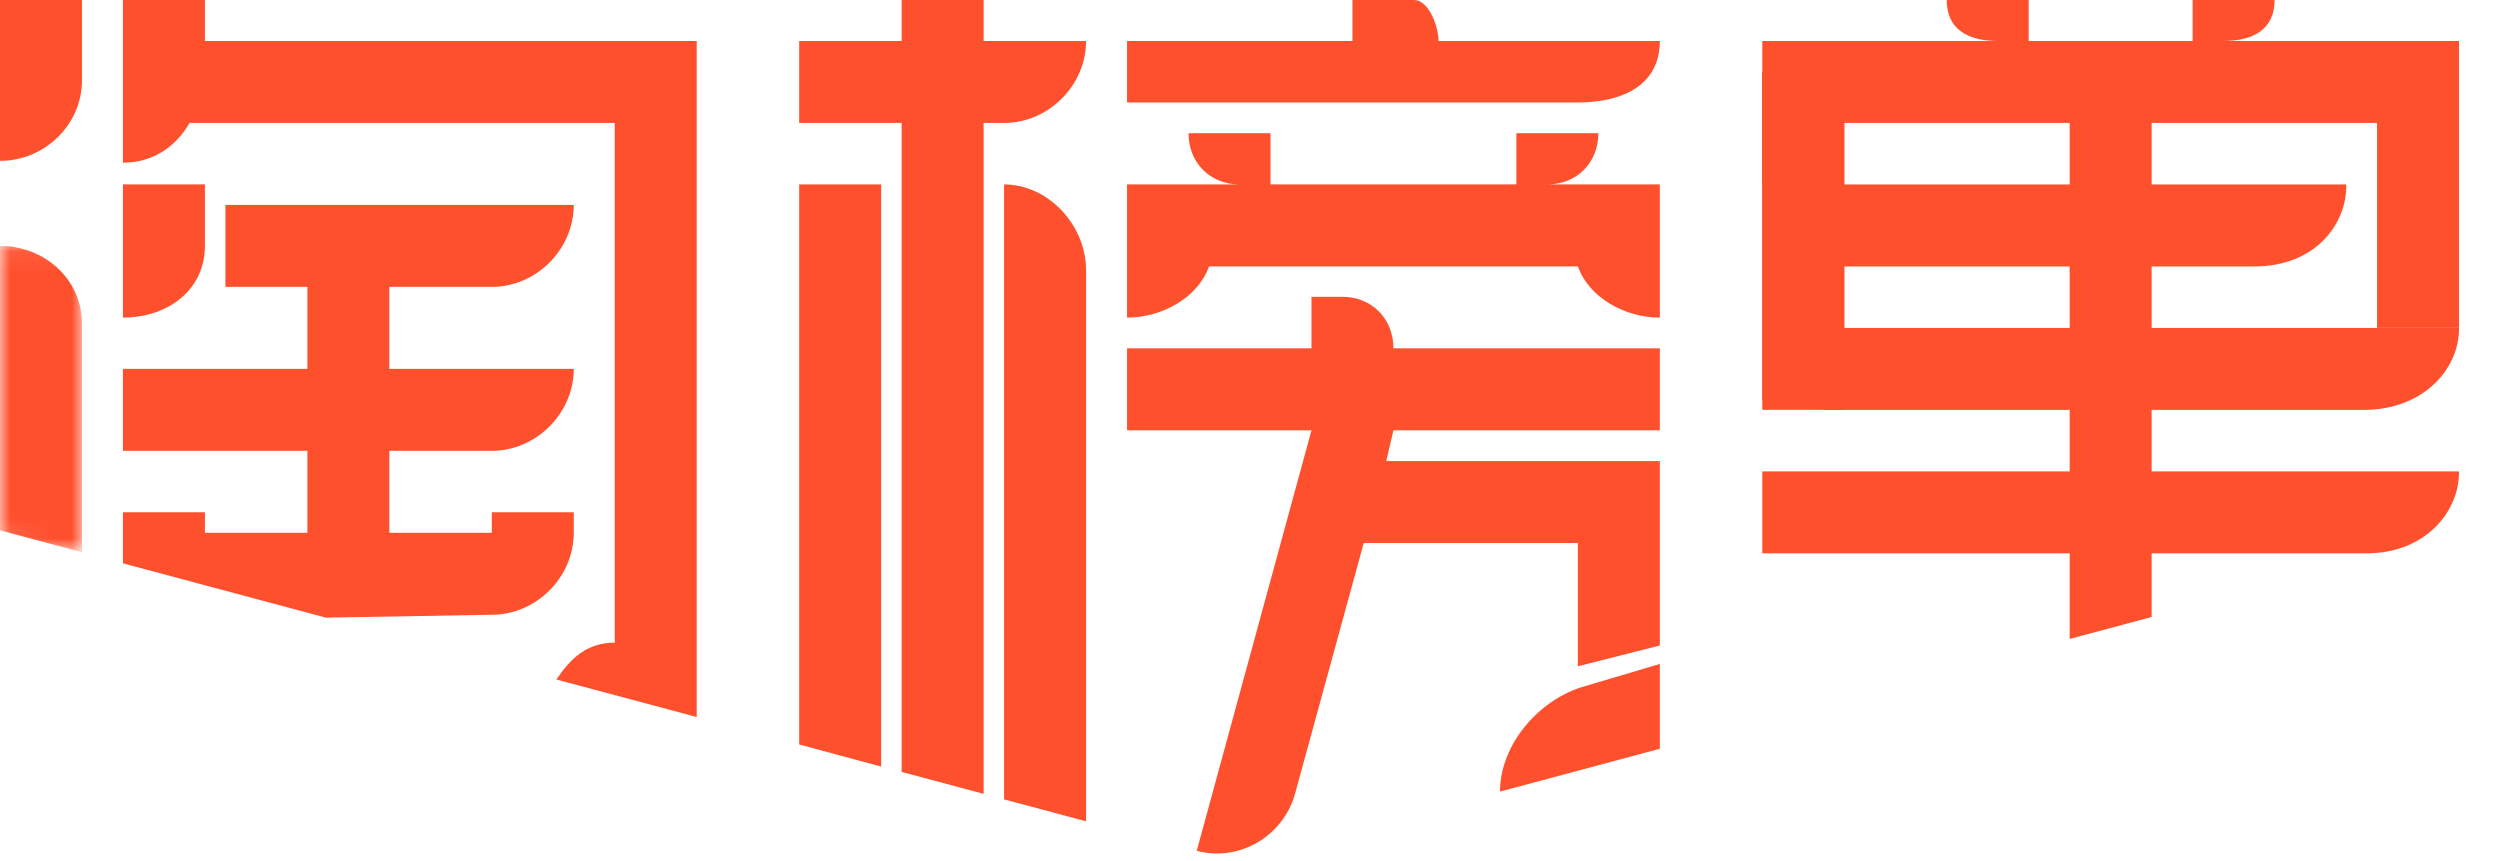 <?xml version="1.0" encoding="UTF-8"?>
<svg width="122px" height="42px" viewBox="0 0 122 42" version="1.1" xmlns="http://www.w3.org/2000/svg" xmlns:xlink="http://www.w3.org/1999/xlink">
    <!-- Generator: Sketch 46.2 (44496) - http://www.bohemiancoding.com/sketch -->
    <title>logo</title>
    <desc>Created with Sketch.</desc>
    <defs>
        <polygon id="path-1" points="5.05139649e-21 14.815 4 15.153 4 0.079 0 0.079"></polygon>
    </defs>
    <g id="Page-1" stroke="none" stroke-width="1" fill="none" fill-rule="evenodd">
        <g id="首页" transform="translate(-371, -66)">
            <g id="logo" transform="translate(371, 66)">
                <g>
                    <g id="Page-1">
                        <path d="M81,21 L81,17 L68,17 C68,15.555 66.945,14.483 65.5,14.483 L64,14.483 L64,17 L55,17 L55,21 L64,21 L58.4,41.52 C60.494,42.081 62.649,40.789 63.21,38.694 L66.55,26.5 L77,26.5 L77,32.514 L81,31.5 L81,26.259 L81,22.5 L77.511,22.5 L67.65,22.5 L68,21 L81,21 Z" id="Fill-1" fill="#FF502E"></path>
                        <path d="M81,36.54 L81,32.399 L77.392,33.472 C75.146,34.077 73.2,36.304 73.2,38.63 L81,36.54 Z" id="Fill-3" fill="#FF502E"></path>
                        <path d="M4,0 L4,3.926 C4,6.094 2.168,7.851 0,7.851 L0,0 L4,0 Z" id="Fill-8" fill="#FF502E"></path>
                        <path d="M10,9 L10,12 C10,14.168 8.168,15.5 6,15.5 L6,9 L10,9 Z" id="Fill-10" fill="#FF502E"></path>
                        <path d="M53,2 C53,4.168 51.168,6 49,6 L48,6 L48,38.18 L48,38.74 L44,37.67 L44,7.489 L44,6 L39,6 L39,2 L44,2 L44,2.35922393e-16 L48,2.35922393e-16 L48,2 L53,2 Z" id="Fill-12" fill="#FF502E"></path>
                        <path d="M81,2 C81,4.168 79.168,5 77,5 L55,5 L55,2 L66,2 L66,5.59090909e-05 L69,5.59090909e-05 C69.722,5.59090909e-05 70.2,1.278 70.2,2 L81,2 Z" id="Fill-14" fill="#FF502E"></path>
                        <path d="M81,9 L81,15.5 C79.291,15.5 77.539,14.524 77,13 L59,13 C58.461,14.524 56.709,15.5 55,15.5 L55,9 L60.5,9 C59.054,9 58,7.946 58,6.5 L62,6.5 L62,9 L74,9 L74,6.5 L78,6.5 C78,7.946 76.946,9 75.5,9 L81,9 Z" id="Fill-16" fill="#FF502E"></path>
                        <path d="M120,2 C120,2.908 120,3.589 120,4.043 C120,5.145 120,6.797 120,9 C118.291,9 116.539,7.524 116,6 L90,6 C89.461,7.524 87.709,9 86,9 L86,2 L97.5,2 C96.054,2 95,1.446 95,0 L99,0 L99,2 L107,2 L107,0 L111,0 C111,1.446 109.946,2 108.5,2 L120,2 Z" id="Fill-16" fill="#FF502E"></path>
                        <rect id="Rectangle-6" fill="#FF502E" x="86" y="3.5" width="4" height="16"></rect>
                        <rect id="Rectangle-6" fill="#FF502E" x="86" y="3.5" width="4" height="16.5"></rect>
                        <polygon id="Fill-18" fill="#FF502E" points="43 9 43 37.41 39 36.33 39 9"></polygon>
                        <path d="M53,40.08 L49,39.01 L49,9 C51.168,9 53,11.006 53,13.174 L53,40.08 Z" id="Fill-20" fill="#FF502E"></path>
                        <path d="M30,6 L30,31.363 C28.645,31.363 27.855,32.115 27.151,33.16 L34,34.99 L34,2 L10,2 L10,-1.38777878e-15 L6,-1.38777878e-15 L6,7.94 C7.452,7.94 8.571,7.172 9.251,6 L30,6 Z" id="Fill-22" fill="#FF502E"></path>
                        <g id="Group-26" transform="translate(0, 11.787)">
                            <mask id="mask-2" fill="white">
                                <use xlink:href="#path-1"></use>
                            </mask>
                            <g id="Clip-25"></g>
                            <path d="M4,4.005 C4,1.836 2.168,0.213 -3.72727272e-05,0.213 L-3.72727272e-05,14.093 L4,15.163 L4,4.005 Z" id="Fill-24" fill="#FF502E" mask="url(#mask-2)"></path>
                        </g>
                        <path d="M6,25 L6,27.49 L15.9,30.14 L24,30 C26.168,30 28,28.168 28,26 L28,25 L24,25 L24,26 L19,26 L19,22 L24,22 C26.168,22 28,20.168 28,18 L19,18 L19,14 L24,14 C26.168,14 28,12.168 28,10 L11,10 L11,14 L15,14 L15,18 L6,18 L6,22 L15,22 L15,26 L10,26 L10,25 L6,25 Z" id="Fill-27" fill="#FF502E"></path>
                    </g>
                    <polygon id="Rectangle-10" fill="#FF502E" points="101 2.5 105 2.5 105 24.696 105 30.11 101 31.18"></polygon>
                    <path d="M89,16.003 C109.667,15.999 120,15.999 120,16.003 C120.024,18.001 118.26,20.003 115.355,20.003 C115.34,20.003 106.555,20.003 89,20.003 L89,16.003 Z" id="Rectangle-8" fill="#FF502E"></path>
                    <path d="M86,23.003 C108.667,22.999 120,22.999 120,23.003 C120.023,25.001 118.315,27.003 115.5,27.003 C115.486,27.003 105.652,27.003 86,27.003 L86,23.003 Z" id="Rectangle-8" fill="#FF502E"></path>
                    <path d="M89,9.003 C106,8.999 114.5,8.999 114.5,9.003 C114.524,11.001 112.932,13.003 110.007,13.003 C109.992,13.003 102.99,13.003 89,13.003 L89,9.003 Z" id="Rectangle-8" fill="#FF502E"></path>
                    <rect id="Rectangle-9" fill="#FF502E" x="116" y="3" width="4" height="13"></rect>
                </g>
            </g>
        </g>
    </g>
</svg>